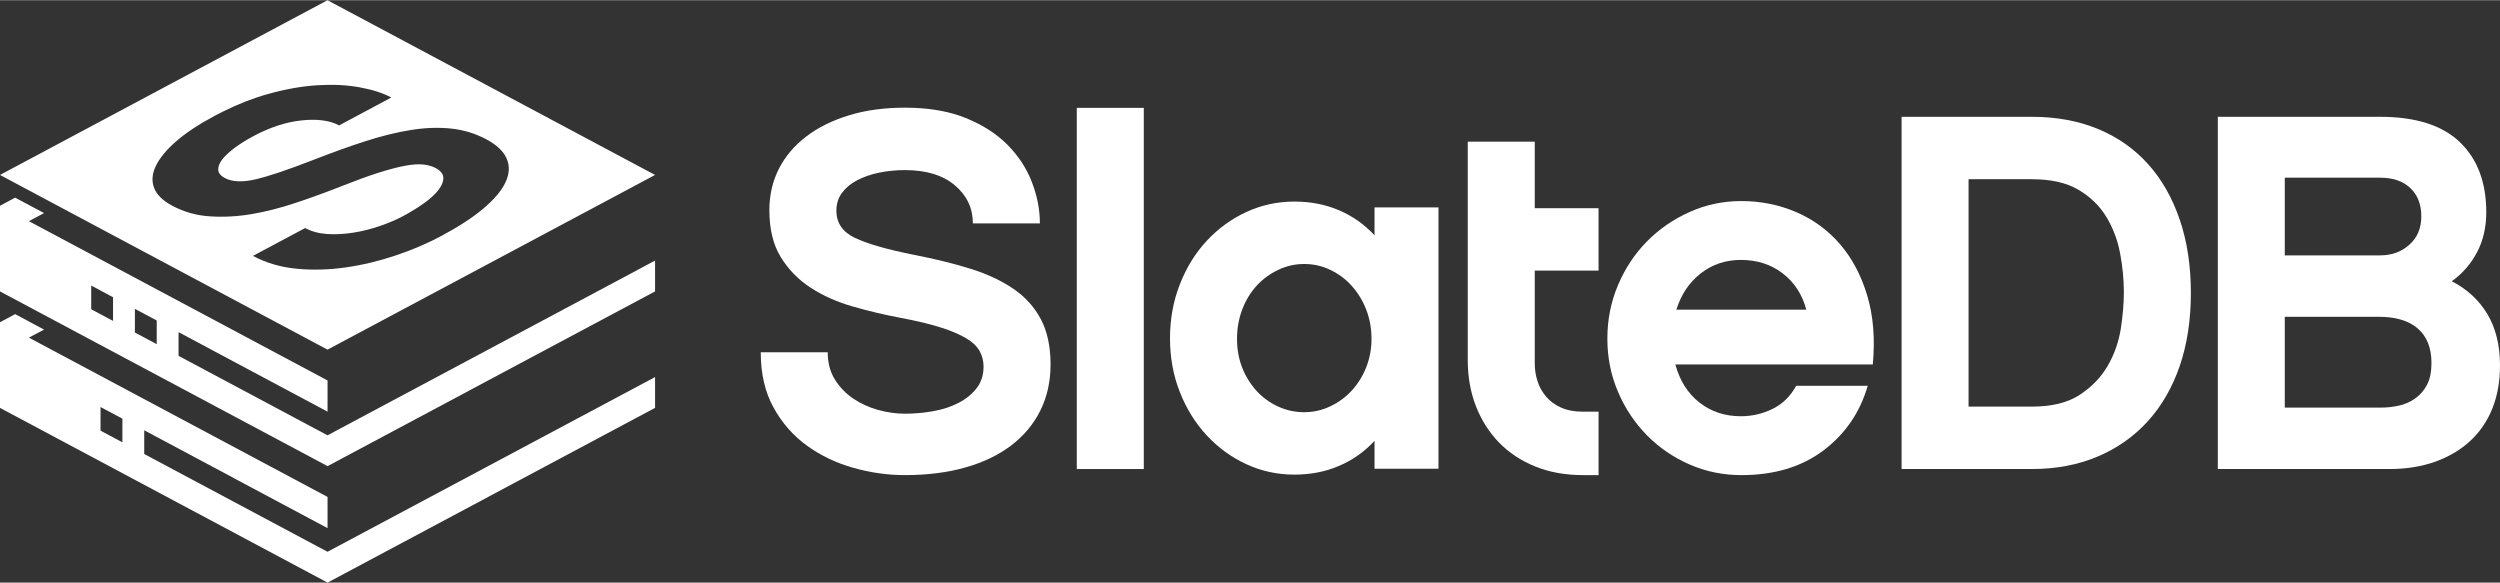 <?xml version="1.0" encoding="UTF-8"?>
<!DOCTYPE svg PUBLIC "-//W3C//DTD SVG 1.1//EN" "http://www.w3.org/Graphics/SVG/1.1/DTD/svg11.dtd">
<!-- Creator: CorelDRAW -->
<svg xmlns="http://www.w3.org/2000/svg" xml:space="preserve" width="1956px" height="456px" version="1.1" style="shape-rendering:geometricPrecision; text-rendering:geometricPrecision; image-rendering:optimizeQuality; fill-rule:evenodd; clip-rule:evenodd"
viewBox="0 0 670.12 156.1"
 xmlns:xlink="http://www.w3.org/1999/xlink"
 xmlns:xodm="http://www.corel.com/coreldraw/odm/2003">
 <rect x="0" y="0" width="670.12" height="156.1" fill="#333333" stroke="none"/>
 <defs>
  <style type="text/css">
   <![CDATA[
    .fil0 {fill:white}
    .fil1 {fill:white;fill-rule:nonzero}
   ]]>
  </style>
 </defs>
 <g id="Layer_x0020_1">
  <g id="_2190086309696">
   <path class="fil0" d="M42.01 85.85l-5.85 -3.12 0 6.34 5.85 3.12 0 -6.34zm25.52 -28.54c3.85,-0.66 7.8,-1.68 11.84,-3.03 4.04,-1.35 8,-2.79 11.89,-4.33 3.92,-1.55 7.25,-2.77 10.03,-3.66 2.79,-0.89 5.19,-1.53 7.17,-1.9 1.98,-0.38 3.63,-0.49 4.94,-0.36 1.3,0.14 2.41,0.44 3.31,0.92 1.39,0.74 2.11,1.62 2.13,2.66 0.01,1.02 -0.43,2.12 -1.35,3.29 -0.91,1.17 -2.22,2.36 -3.92,3.57 -1.7,1.2 -3.55,2.34 -5.54,3.4 -1.83,0.97 -3.91,1.87 -6.24,2.66 -2.33,0.8 -4.69,1.39 -7.09,1.77 -2.38,0.39 -4.7,0.5 -6.95,0.37 -2.24,-0.14 -4.23,-0.68 -5.96,-1.6 -4.66,2.49 -9.33,4.97 -13.99,7.46 3.51,1.88 7.41,3.03 11.71,3.44 4.31,0.41 8.73,0.29 13.23,-0.36 4.51,-0.65 8.98,-1.73 13.39,-3.22 4.42,-1.49 8.43,-3.21 12.03,-5.13 4.67,-2.49 8.47,-4.95 11.37,-7.39 2.91,-2.45 4.91,-4.81 5.97,-7.07 1.06,-2.27 1.17,-4.37 0.32,-6.33 -0.84,-1.96 -2.65,-3.69 -5.44,-5.18 -2.95,-1.57 -6.11,-2.54 -9.46,-2.89 -3.35,-0.35 -6.94,-0.24 -10.76,0.38 -3.8,0.61 -7.9,1.61 -12.26,3.02 -4.37,1.4 -9.07,3.11 -14.12,5.08 -6.56,2.55 -11.61,4.25 -15.17,5.1 -3.56,0.85 -6.35,0.74 -8.36,-0.33 -1.12,-0.59 -1.69,-1.32 -1.75,-2.18 -0.05,-0.86 0.29,-1.8 1.08,-2.81 0.79,-1.02 1.92,-2.05 3.37,-3.13 1.45,-1.07 3.1,-2.1 4.93,-3.08 4.46,-2.39 8.78,-3.8 12.96,-4.24 4.2,-0.45 7.54,0 10.05,1.34 4.66,-2.49 9.34,-4.98 14,-7.48 -2.29,-1.22 -5.13,-2.12 -8.56,-2.74 -3.41,-0.62 -7.18,-0.8 -11.29,-0.54 -4.11,0.25 -8.5,1.04 -13.15,2.33 -4,1.11 -8.09,2.7 -12.27,4.79 -0.67,0.33 -1.35,0.68 -2.02,1.04 -4.32,2.3 -7.8,4.61 -10.42,6.9 -2.63,2.29 -4.43,4.51 -5.43,6.61 -1,2.11 -1.14,4.07 -0.43,5.88 0.73,1.83 2.33,3.4 4.85,4.74 3.11,1.67 6.49,2.62 10.12,2.85 3.63,0.24 7.38,0.04 11.24,-0.62zm-37.23 22.3l-5.85 -3.13 0 6.35 5.85 3.12 0 -6.34zm2.51 32.55l-5.86 -3.12 0 6.34 5.86 3.12 0 -6.34zm54.99 20.98l-80.05 -42.7 4.06 -2.16 -7.75 -4.14 -4.06 2.17 0 22.96 87.8 46.83 87.79 -46.83 0 -8.26 -87.79 46.83 -49.14 -26.21 0 -6.35 49.14 26.22 0 -8.36zm-0.01 -133.14l-87.79 46.83 87.79 46.83 87.8 -46.83 -87.8 -46.83zm0.01 101.92l-80.05 -42.7 4.06 -2.17 -7.75 -4.13 -4.06 2.17 0 22.96 87.8 46.83 87.79 -46.83 0 -8.27 -87.79 46.84 -39.94 -21.3 0 -6.35 39.94 21.31 0 -8.36z"/>
   <g>
    <path class="fil1" d="M242.55 28.8c0.87,0 1.72,0.02 2.55,0.05l0.01 0c5.18,0.22 9.73,1.11 13.63,2.67 4.54,1.82 8.28,4.2 11.22,7.14 2.95,2.95 5.15,6.28 6.6,10 1.45,3.72 2.18,7.44 2.18,11.16l-17.96 0c0,-4.08 -1.61,-7.49 -4.83,-10.21 -3.22,-2.72 -7.69,-4.08 -13.4,-4.08 -2.36,0 -4.65,0.23 -6.87,0.68 -2.22,0.46 -4.19,1.14 -5.92,2.04 -1.72,0.91 -3.08,2.04 -4.08,3.4 -1,1.37 -1.49,2.95 -1.49,4.77 0,3.26 1.65,5.69 4.96,7.27 3.31,1.59 8.59,3.11 15.85,4.56 5.62,1.09 10.68,2.34 15.17,3.74 4.49,1.41 8.32,3.2 11.49,5.38 3.18,2.17 5.63,4.89 7.35,8.16 1.72,3.26 2.59,7.3 2.59,12.11 0,4.53 -0.91,8.64 -2.72,12.31 -1.82,3.67 -4.43,6.8 -7.83,9.39 -3.4,2.58 -7.5,4.55 -12.31,5.91 -4.81,1.36 -10.2,2.04 -16.19,2.04 -4.62,0 -9.25,-0.65 -13.88,-1.97 -4.62,-1.31 -8.77,-3.31 -12.44,-5.98 -3.68,-2.68 -6.65,-6.08 -8.91,-10.21 -2.27,-4.12 -3.4,-9.04 -3.4,-14.76l17.95 0c0,2.81 0.64,5.24 1.91,7.28 1.27,2.04 2.9,3.74 4.89,5.1 2,1.36 4.22,2.38 6.67,3.06 2.45,0.68 4.85,1.02 7.21,1.02 2.54,0 5.08,-0.22 7.62,-0.68 2.54,-0.45 4.81,-1.2 6.8,-2.24 2,-1.04 3.61,-2.36 4.83,-3.95 1.23,-1.58 1.84,-3.51 1.84,-5.78 0,-1.45 -0.34,-2.81 -1.02,-4.08 -0.68,-1.27 -1.88,-2.43 -3.61,-3.47 -1.72,-1.04 -4.01,-2.02 -6.87,-2.92 -2.85,-0.91 -6.46,-1.77 -10.81,-2.59 -4.36,-0.82 -8.64,-1.84 -12.86,-3.06 -4.22,-1.22 -7.96,-2.9 -11.22,-5.03 -3.27,-2.13 -5.92,-4.86 -7.96,-8.17 -2.04,-3.31 -3.06,-7.5 -3.06,-12.58 0,-4.08 0.86,-7.8 2.58,-11.16 1.73,-3.35 4.18,-6.23 7.35,-8.63 3.17,-2.41 6.98,-4.29 11.43,-5.65 4.44,-1.36 9.43,-2.04 14.96,-2.04z"/>
    <polygon class="fil1" points="306.59,125.66 288.63,125.66 288.63,28.85 306.59,28.85 "/>
    <path class="fil1" d="M385.58 125.59l-17.14 0 0 -7.48c-2.72,2.93 -5.89,5.17 -9.52,6.71 -3.63,1.57 -7.62,2.34 -11.97,2.34 -4.54,0 -8.82,-0.93 -12.86,-2.79 -4.03,-1.86 -7.57,-4.44 -10.61,-7.71 -3.04,-3.26 -5.44,-7.12 -7.21,-11.59 -1.77,-4.44 -2.65,-9.27 -2.65,-14.44 0,-5.17 0.88,-10.02 2.65,-14.51 1.77,-4.51 4.17,-8.39 7.21,-11.65 3.04,-3.27 6.58,-5.85 10.61,-7.71 4.04,-1.86 8.32,-2.79 12.86,-2.79 4.35,0 8.34,0.77 11.97,2.33 3.63,1.55 6.8,3.79 9.52,6.71l0 -7.48 17.14 0 0 70.06zm-17.95 -34.82c0,-2.81 -0.48,-5.42 -1.43,-7.87 -0.95,-2.45 -2.27,-4.56 -3.9,-6.37 -1.63,-1.82 -3.54,-3.22 -5.74,-4.26 -2.17,-1.05 -4.51,-1.57 -6.96,-1.57 -2.45,0 -4.78,0.52 -6.96,1.57 -2.2,1.04 -4.1,2.42 -5.74,4.19 -1.63,1.77 -2.94,3.88 -3.9,6.37 -0.95,2.5 -1.42,5.13 -1.42,7.94 0,2.81 0.47,5.39 1.42,7.8 0.96,2.38 2.27,4.46 3.9,6.23 1.64,1.77 3.54,3.13 5.74,4.13 2.18,1 4.51,1.5 6.96,1.5 2.45,0 4.79,-0.53 6.96,-1.57 2.2,-1.04 4.11,-2.42 5.74,-4.19 1.63,-1.77 2.95,-3.86 3.9,-6.24 0.95,-2.4 1.43,-4.94 1.43,-7.66z"/>
    <path class="fil1" d="M424.31 127.29c-4.72,0 -8.98,-0.77 -12.79,-2.31 -3.81,-1.54 -7.05,-3.69 -9.73,-6.44 -2.67,-2.76 -4.73,-6.03 -6.19,-9.77 -1.45,-3.76 -2.17,-7.87 -2.17,-12.29l0 -58.57 17.96 0 0 17.83 12.92 0 4.18 0 0 16.73 -4.18 0 -12.92 0 0 24.9c0,1.63 0.24,3.21 0.74,4.76 0.5,1.54 1.27,2.92 2.32,4.15 1.04,1.22 2.38,2.2 4.01,2.92 1.63,0.73 3.58,1.09 5.85,1.09l4.18 0 0 17 -4.18 0z"/>
    <path class="fil1" d="M449.08 97.64c1.18,4.35 3.33,7.75 6.46,10.2 3.13,2.45 6.83,3.67 11.09,3.67 2.99,0 5.83,-0.65 8.5,-1.97 2.68,-1.31 4.79,-3.38 6.33,-6.19l19.18 0c-2.09,7.17 -6.05,12.95 -11.9,17.35 -5.85,4.4 -13.18,6.59 -21.97,6.59 -4.9,0 -9.53,-0.95 -13.88,-2.85 -4.35,-1.91 -8.16,-4.51 -11.43,-7.82 -3.26,-3.32 -5.85,-7.19 -7.75,-11.64 -1.91,-4.44 -2.86,-9.2 -2.86,-14.28 0,-5.08 0.95,-9.86 2.86,-14.35 1.9,-4.49 4.49,-8.39 7.75,-11.7 3.27,-3.31 7.08,-5.94 11.43,-7.89 4.35,-1.95 8.98,-2.93 13.88,-2.93 5.17,0 10.04,0.98 14.62,2.93 4.58,1.95 8.5,4.8 11.77,8.57 3.26,3.76 5.71,8.36 7.34,13.81 1.64,5.44 2.14,11.6 1.5,18.5l-52.92 0zm35.1 -14.69c-1.09,-4.09 -3.2,-7.33 -6.33,-9.73 -3.13,-2.41 -6.87,-3.61 -11.22,-3.61 -4.08,0 -7.66,1.2 -10.75,3.61 -3.08,2.4 -5.26,5.64 -6.53,9.73l34.83 0z"/>
    <path class="fil1" d="M587.26 78.46c0,7.25 -1,13.78 -2.99,19.59 -2,5.8 -4.86,10.74 -8.57,14.82 -3.72,4.09 -8.21,7.24 -13.47,9.46 -5.26,2.22 -11.11,3.33 -17.55,3.33l-34.96 0 0 -94.41 34.96 0c6.53,0 12.42,1.09 17.68,3.26 5.26,2.18 9.73,5.31 13.4,9.39 3.68,4.08 6.51,9.05 8.51,14.9 1.99,5.85 2.99,12.4 2.99,19.66zm-17.96 -0.14c0,-3.45 -0.34,-6.96 -1.02,-10.54 -0.68,-3.59 -1.93,-6.85 -3.74,-9.8 -1.81,-2.95 -4.31,-5.35 -7.48,-7.21 -3.18,-1.86 -7.3,-2.79 -12.38,-2.79l-17.01 0 0 60.95 17.01 0c5.35,0 9.64,-1.07 12.85,-3.2 3.22,-2.13 5.72,-4.74 7.49,-7.82 1.77,-3.08 2.92,-6.4 3.47,-9.93 0.54,-3.54 0.81,-6.76 0.81,-9.66z"/>
    <path class="fil1" d="M670.12 97.91c0,4.26 -0.68,8.09 -2.04,11.5 -1.36,3.4 -3.34,6.3 -5.92,8.7 -2.59,2.4 -5.72,4.26 -9.39,5.58 -3.67,1.31 -7.78,1.97 -12.31,1.97l-45.98 0 0 -94.41 43.53 0c9.52,0 16.64,2.27 21.36,6.8 4.72,4.54 7.07,10.79 7.07,18.77 0,3.99 -0.81,7.56 -2.45,10.68 -1.63,3.13 -3.89,5.74 -6.8,7.83 4.08,2.08 7.26,5.01 9.53,8.77 2.26,3.77 3.4,8.37 3.4,13.81zm-57.69 -50.34l0 20.82 25.58 0c3.08,0 5.69,-0.95 7.82,-2.86 2.13,-1.9 3.2,-4.44 3.2,-7.62 0,-3.17 -0.98,-5.69 -2.93,-7.55 -1.95,-1.86 -4.64,-2.79 -8.09,-2.79l-25.58 0zm39.32 49.66c0,-3.99 -1.2,-7.05 -3.6,-9.18 -2.41,-2.13 -5.92,-3.2 -10.55,-3.2l-25.17 0 0 24.35 25.58 0c1.72,0 3.4,-0.18 5.03,-0.54 1.64,-0.37 3.11,-1.02 4.43,-1.98 1.31,-0.95 2.35,-2.17 3.12,-3.67 0.77,-1.5 1.16,-3.42 1.16,-5.78z"/>
   </g>
  </g>
 </g>
</svg>
